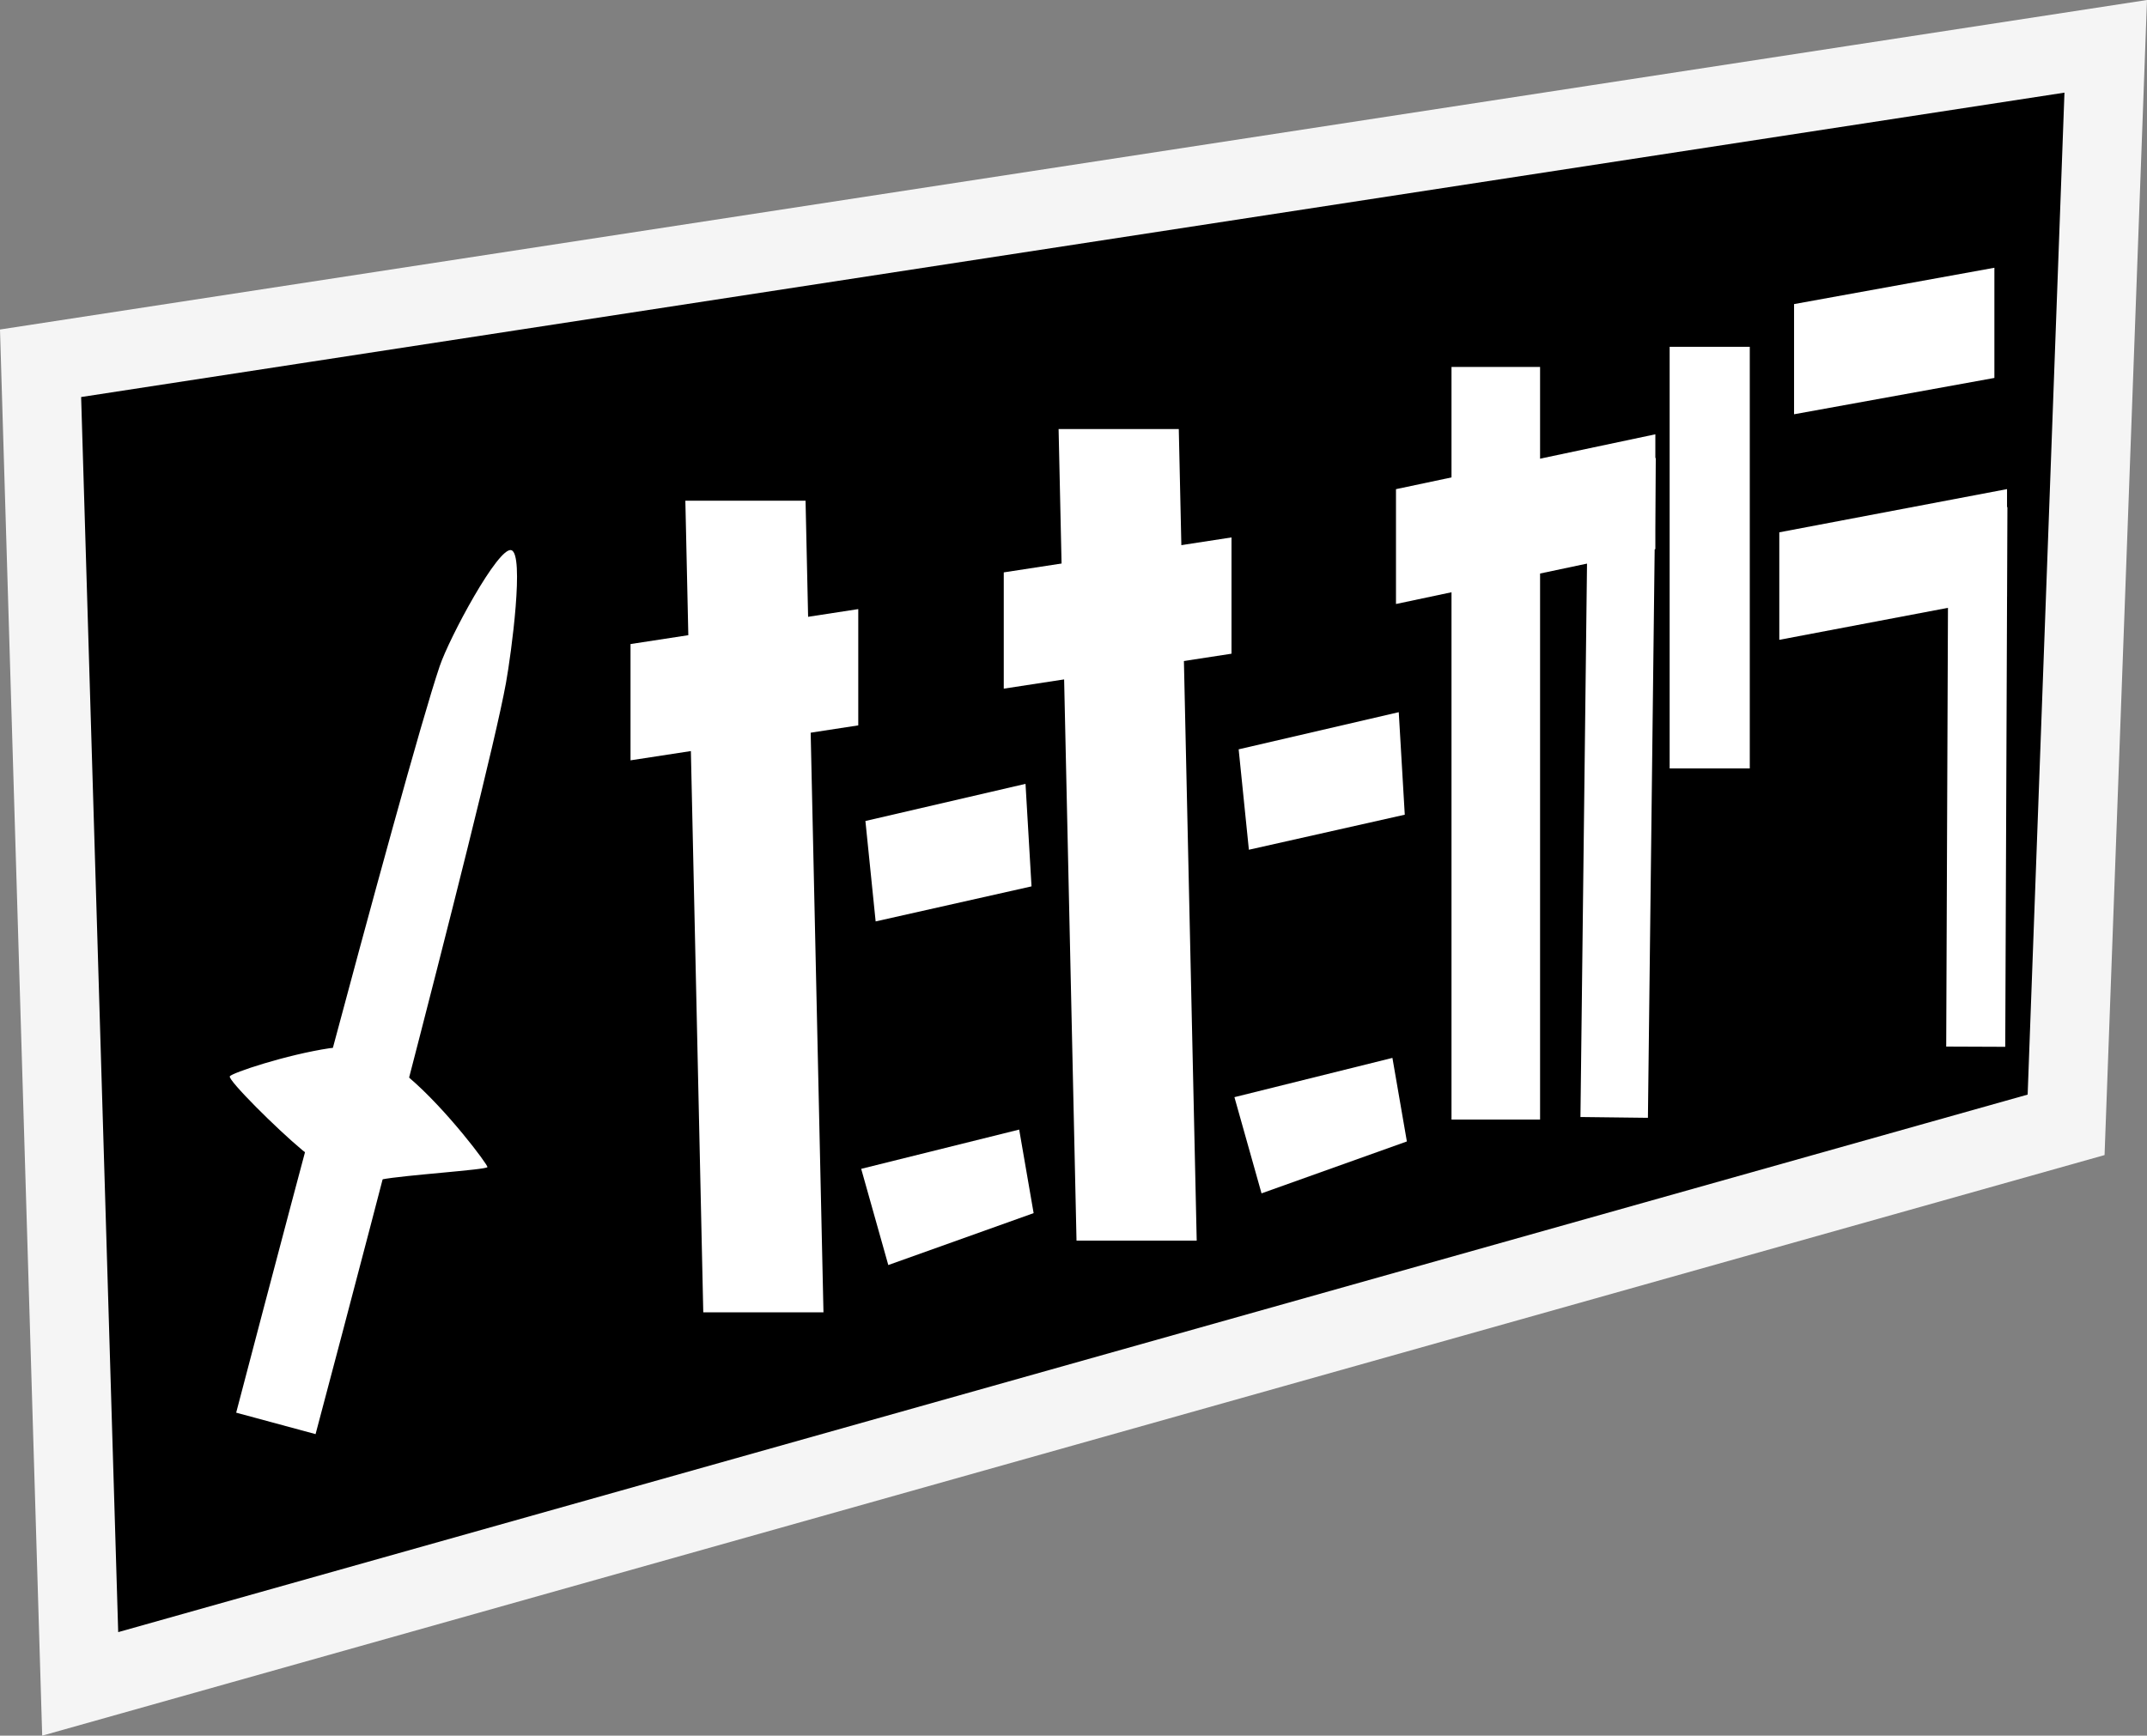 <svg version="1.1" xmlns="http://www.w3.org/2000/svg" xmlns:xlink="http://www.w3.org/1999/xlink" width="339.387" height="274.443" viewBox="0,0,339.387,274.443"><rect x="0" y="0" width="339.387" height="274.443" fill="#808080" stroke="none"/><g transform="translate(-70.362,-43.209)"><g stroke-miterlimit="10"><path d="M81.3,311.65l-5.8,-211.6l329,-51.7l-6.4,176.6z" fill="#000000" stroke="none" stroke-width="0" stroke-linecap="butt"/><path d="M396.961,221.067l-313.922,88.399l-6.265,-208.817l326.451,-50.116z" fill="none" stroke="#f5f5f5" stroke-width="12.5" stroke-linecap="round"/><path d="M208.779,188.903l-1.617,-15.878l25.308,-5.874l0.95,16.211z" fill="#ffffff" stroke="#f67c33" stroke-width="0" stroke-linecap="butt"/><path d="M170.032,163.432v-18.386l36,-5.526v18.386z" fill="#ffffff" stroke="#f67c33" stroke-width="0" stroke-linecap="butt"/><path d="M181.532,250.713l-2.833,-128.333h19l2.833,128.333z" fill="#ffffff" stroke="none" stroke-width="0" stroke-linecap="butt"/><path d="M210.779,243.237l-4.284,-15.211l24.974,-6.208l2.284,13.211z" fill="#ffffff" stroke="#f67c33" stroke-width="0" stroke-linecap="butt"/><path d="M291.032,138.713v-18.158l41,-8.675v18.158z" fill="#ffffff" stroke="none" stroke-width="0" stroke-linecap="butt"/><path d="M299.809,220.231v-119h14v119z" fill="#ffffff" stroke="none" stroke-width="0" stroke-linecap="butt"/><path d="M320.191,219.831l1.238,-104.326l10.666,0.127l-1.238,104.326z" fill="#ffffff" stroke="none" stroke-width="0" stroke-linecap="butt"/><path d="M334.291,164.713v-66.667h12.667v66.667z" fill="#ffffff" stroke="none" stroke-width="0" stroke-linecap="butt"/><path d="M353.958,108.713v-17.421l31.667,-5.745v17.421z" fill="#ffffff" stroke="none" stroke-width="0" stroke-linecap="butt"/><path d="M351.624,144.379v-17l36,-6.833v17z" fill="#ffffff" stroke="none" stroke-width="0" stroke-linecap="butt"/><path d="M378.009,208.694l0.341,-85.333l9.333,0.037l-0.341,85.333z" fill="#ffffff" stroke="none" stroke-width="0" stroke-linecap="butt"/><path d="M267.779,177.57l-1.617,-15.878l25.308,-5.874l0.95,16.211z" fill="#ffffff" stroke="#f67c33" stroke-width="0" stroke-linecap="butt"/><path d="M229.032,152.099v-18.386l36,-5.526v18.386z" fill="#ffffff" stroke="#f67c33" stroke-width="0" stroke-linecap="butt"/><path d="M240.532,239.379l-2.833,-128.333h19l2.833,128.333z" fill="#ffffff" stroke="none" stroke-width="0" stroke-linecap="butt"/><path d="M269.779,231.903l-4.284,-15.211l24.974,-6.208l2.284,13.211z" fill="#ffffff" stroke="#f67c33" stroke-width="0" stroke-linecap="butt"/><path d="M107.696,266.579c0,0 26.448,-101.122 32.17,-118.034c1.532,-4.527 9.242,-18.904 11.312,-18.344c2.112,0.571 0.02,16.276 -0.84,21.021c-3.224,17.79 -30.093,118.751 -30.093,118.751z" fill="#ffffff" stroke="none" stroke-width="0" stroke-linecap="butt"/><path d="M122.514,208.947c2.986,-0.444 8.602,1.321 12.496,4.636c5.955,5.068 12.524,13.858 12.404,14.169c-0.166,0.432 -13.224,1.263 -16.733,1.957c-3.045,0.602 -8.66,-1.432 -12.537,-4.651c-4.013,-3.332 -11.726,-11.018 -11.456,-11.653c0.22,-0.518 8.956,-3.436 15.826,-4.458z" fill="#ffffff" stroke="none" stroke-width="0" stroke-linecap="butt"/></g></g></svg>
